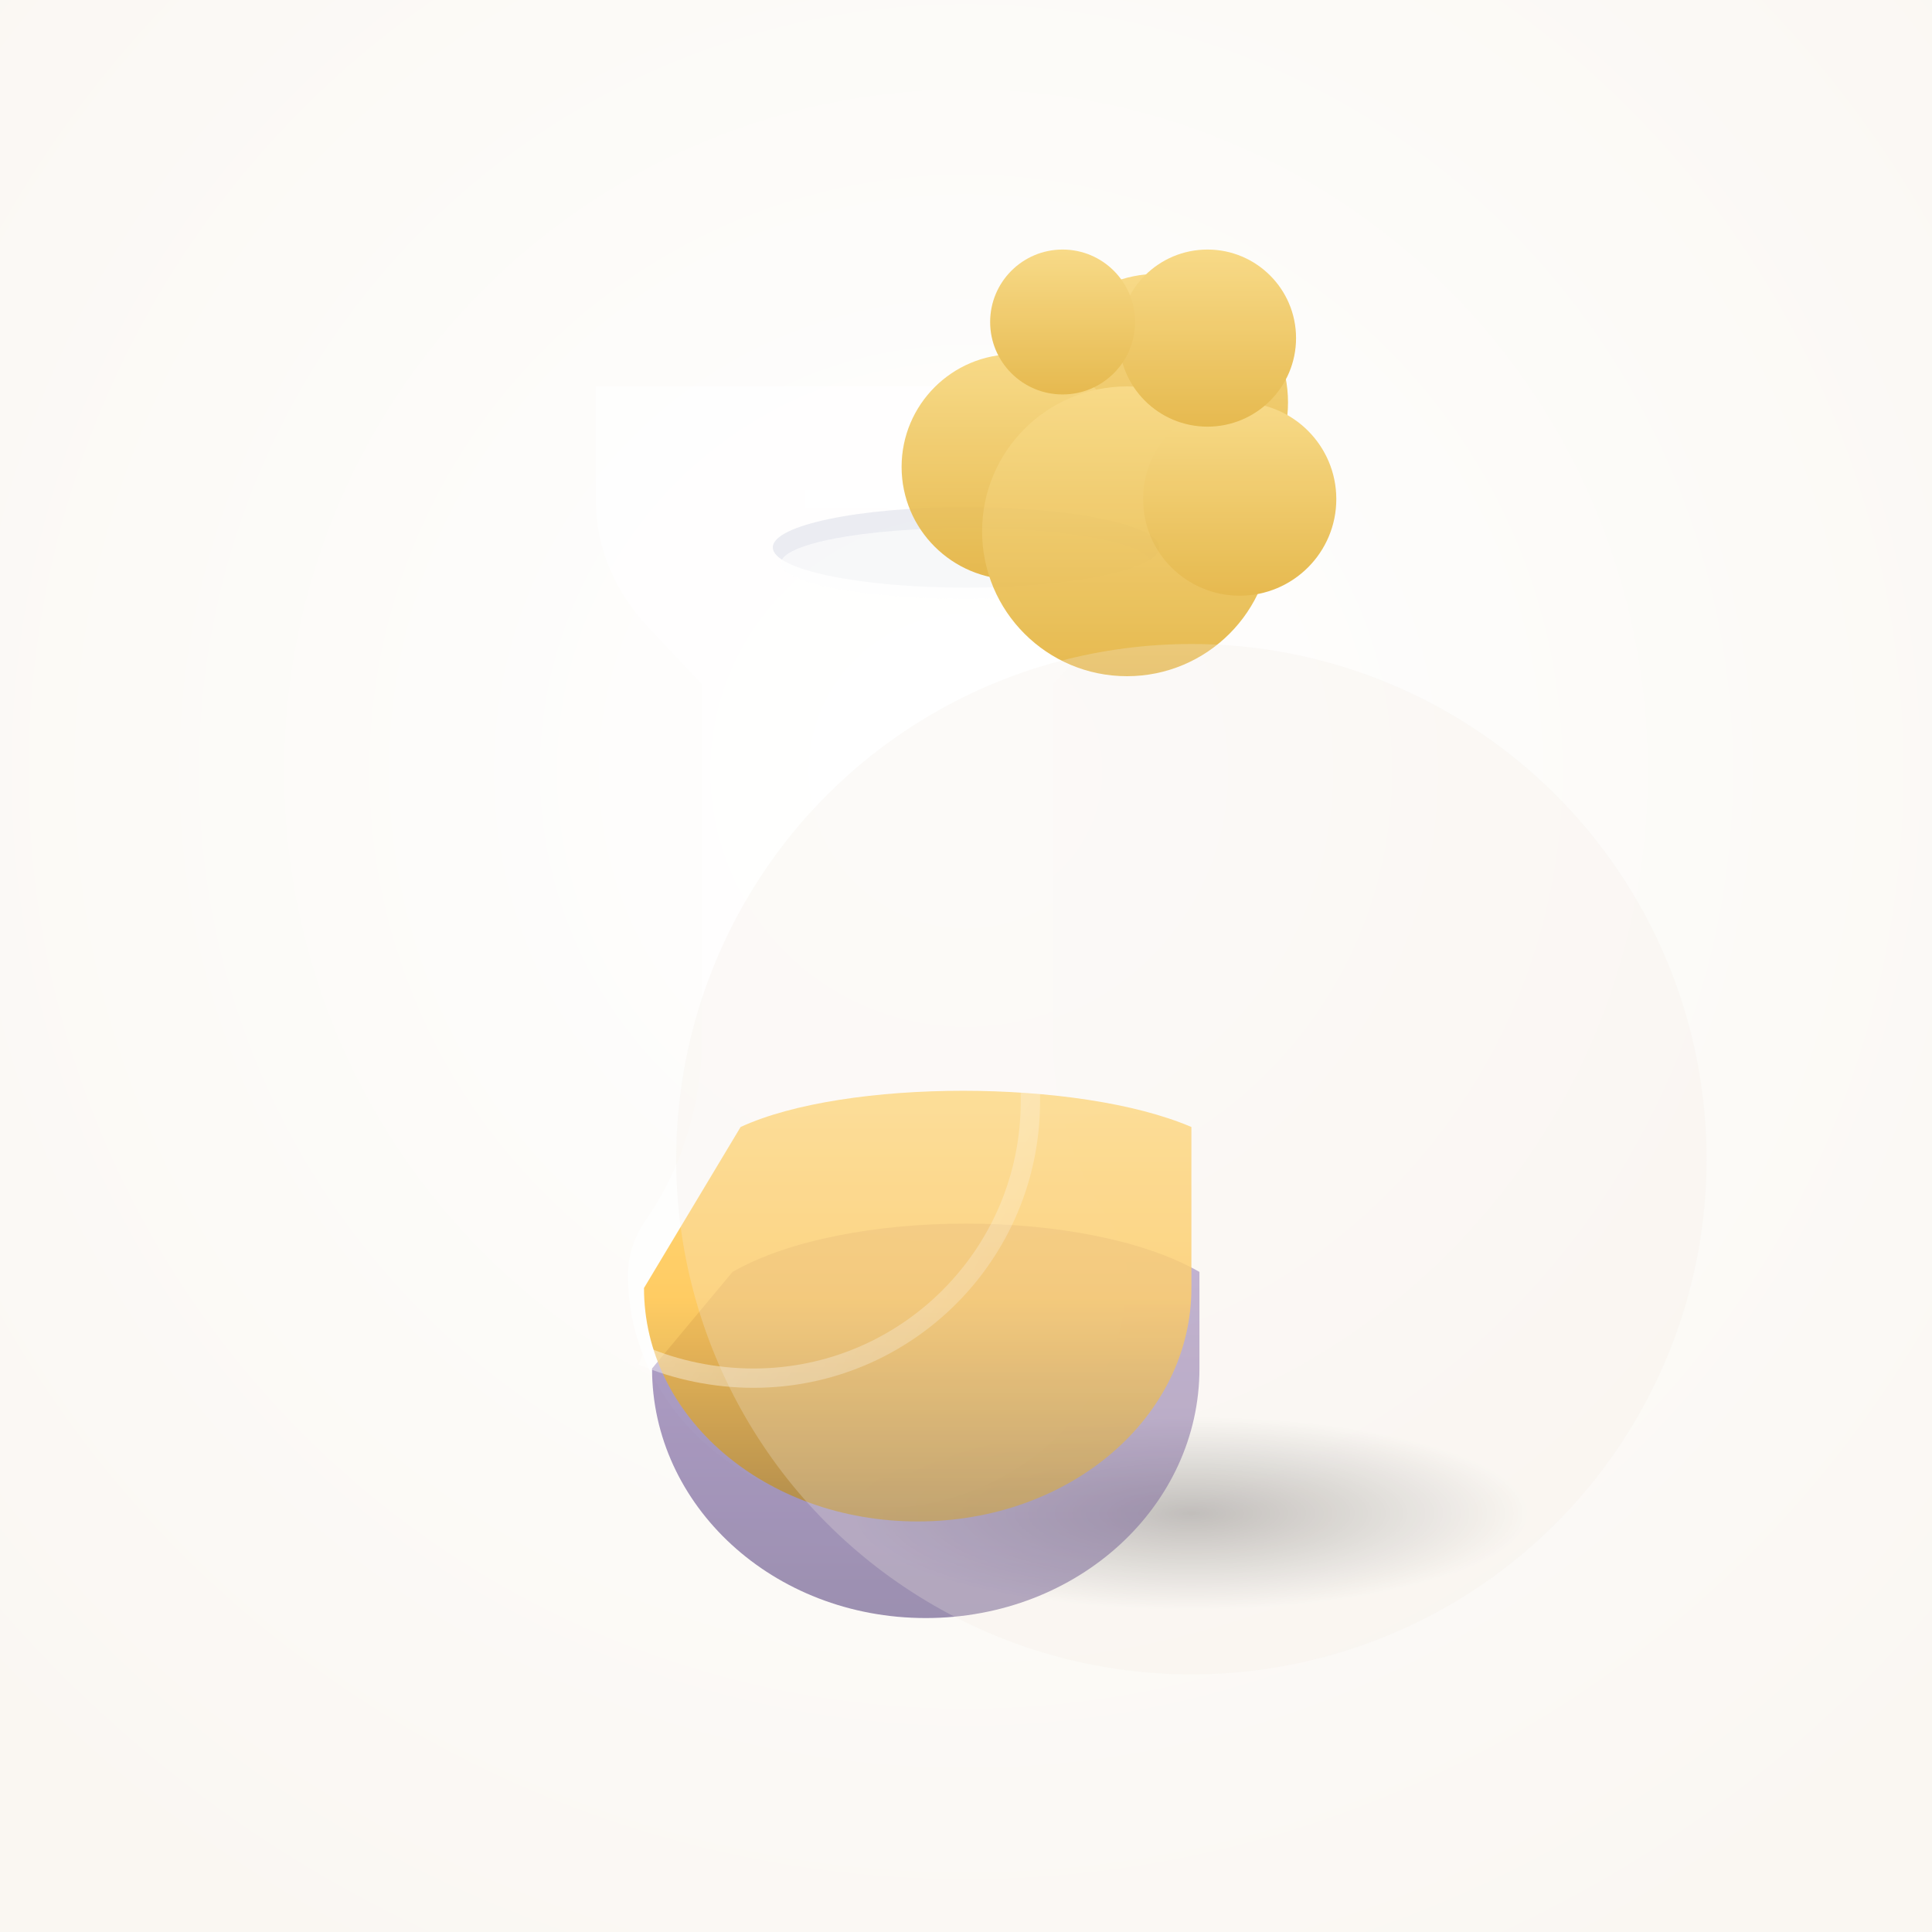 <?xml version="1.0" encoding="UTF-8"?>
<svg width="1200" height="1200" viewBox="0 0 1200 1200" xmlns="http://www.w3.org/2000/svg">
  <defs>
    <!-- Paper tone -->
    <radialGradient id="paper" cx="50%" cy="40%" r="70%">
      <stop offset="0%" stop-color="#FFFFFF" stop-opacity="1"/>
      <stop offset="100%" stop-color="#FAF7F2" stop-opacity="1"/>
    </radialGradient>

    <!-- Liquid gold gradient -->
    <linearGradient id="gold" x1="0%" y1="0%" x2="0%" y2="100%">
      <stop offset="0%" stop-color="#FFD46C"/>
      <stop offset="50%" stop-color="#FFC347"/>
      <stop offset="100%" stop-color="#B38A38"/>
    </linearGradient>

    <!-- Purple base gradient -->
    <linearGradient id="plum" x1="0%" y1="0%" x2="0%" y2="100%">
      <stop offset="0%" stop-color="#7C5BA9"/>
      <stop offset="100%" stop-color="#4F3B79"/>
    </linearGradient>

    <!-- Glass highlight -->
    <linearGradient id="glass" x1="0%" y1="0%" x2="100%" y2="100%">
      <stop offset="0%" stop-color="#FFFFFF" stop-opacity="0.85"/>
      <stop offset="100%" stop-color="#FFFFFF" stop-opacity="0.15"/>
    </linearGradient>

    <!-- Soft shadow -->
    <radialGradient id="shadow" cx="50%" cy="50%" r="50%">
      <stop offset="0%" stop-color="#000" stop-opacity="0.3"/>
      <stop offset="100%" stop-color="#000" stop-opacity="0"/>
    </radialGradient>

    <!-- Smoke gradient -->
    <linearGradient id="smoke" x1="0%" y1="0%" x2="0%" y2="100%">
      <stop offset="0%" stop-color="#F7D67B"/>
      <stop offset="100%" stop-color="#E3B23C"/>
    </linearGradient>

    <!-- Watercolor blur -->
    <filter id="wash" x="-30%" y="-30%" width="160%" height="160%">
      <feGaussianBlur stdDeviation="14" result="blur"/>
      <feColorMatrix type="matrix" values="1 0 0 0 0  0 1 0 0 0  0 0 1 0 0  0 0 0 0.9 0"/>
    </filter>

    <filter id="soft" x="-20%" y="-20%" width="140%" height="140%">
      <feGaussianBlur stdDeviation="6"/>
    </filter>
  </defs>

  <!-- Paper background -->
  <rect width="1200" height="1200" fill="url(#paper)"/>

  <!-- Table shadow -->
  <ellipse cx="740" cy="940" rx="210" ry="60" fill="url(#shadow)" filter="url(#soft)"/>

  <!-- Flask body -->
  <g transform="translate(600, 680)">
    <!-- Glass outline -->
    <path d="M-120,-440 h240 v70 c0,30 -12,58 -33,80 l-33,35 v220 c0,40 12,80 35,113 7,10 11,22 11,34 0,80 -70,145 -155,145 -85,0 -155,-65 -155,-145 0,-12 4,-24 11,-34 23,-33 35,-73 35,-113 v-220 l-33,-35 c-21,-22 -33,-50 -33,-80 v-70 z"
          fill="white" opacity="0.8" filter="url(#soft)"/>
    <!-- Liquid -->
    <path d="M-145,110 c70,-40 220,-40 290,0 v60 c0,85 -75,155 -170,155 -95,0 -170,-70 -170,-155z" fill="url(#plum)" opacity="0.75" filter="url(#soft)"/>
    <path d="M-140,20 c65,-30 210,-30 280,0 v100 c0,80 -75,145 -170,145 -95,0 -170,-65 -170,-145z" fill="url(#gold)" opacity="0.92" filter="url(#soft)"/>

    <!-- Glass highlight stroke -->
    <path d="M-100,-370 h200 v40 c0,14 -6,28 -16,38 -28,28 -44,66 -44,106 v190 c0,95 -77,172 -172,172 -24,0 -48,-5 -69,-14"
          fill="none" stroke="url(#glass)" stroke-width="12" opacity="0.9" filter="url(#soft)"/>
  </g>

  <!-- Neck ring -->
  <g transform="translate(600, 340)">
    <ellipse cx="0" cy="0" rx="120" ry="25" fill="#D8DCE7" opacity="0.7" filter="url(#soft)"/>
    <ellipse cx="0" cy="10" rx="115" ry="22" fill="#FDFDFE" opacity="0.8" filter="url(#soft)"/>
  </g>

  <!-- Smoke (layered blobs) -->
  <g transform="translate(760, 210)" fill="url(#smoke)" filter="url(#wash)" opacity="0.9">
    <circle cx="-40" cy="40" r="80"/>
    <circle cx="-130" cy="80" r="70"/>
    <circle cx="-60" cy="120" r="90"/>
    <circle cx="10" cy="100" r="60"/>
    <circle cx="-10" cy="0" r="55"/>
    <circle cx="-100" cy="-10" r="45"/>
  </g>

  <!-- Extra soft glow around flask -->
  <circle cx="740" cy="720" r="320" fill="#F2EDE4" opacity="0.5" filter="url(#soft)"/>
</svg>
